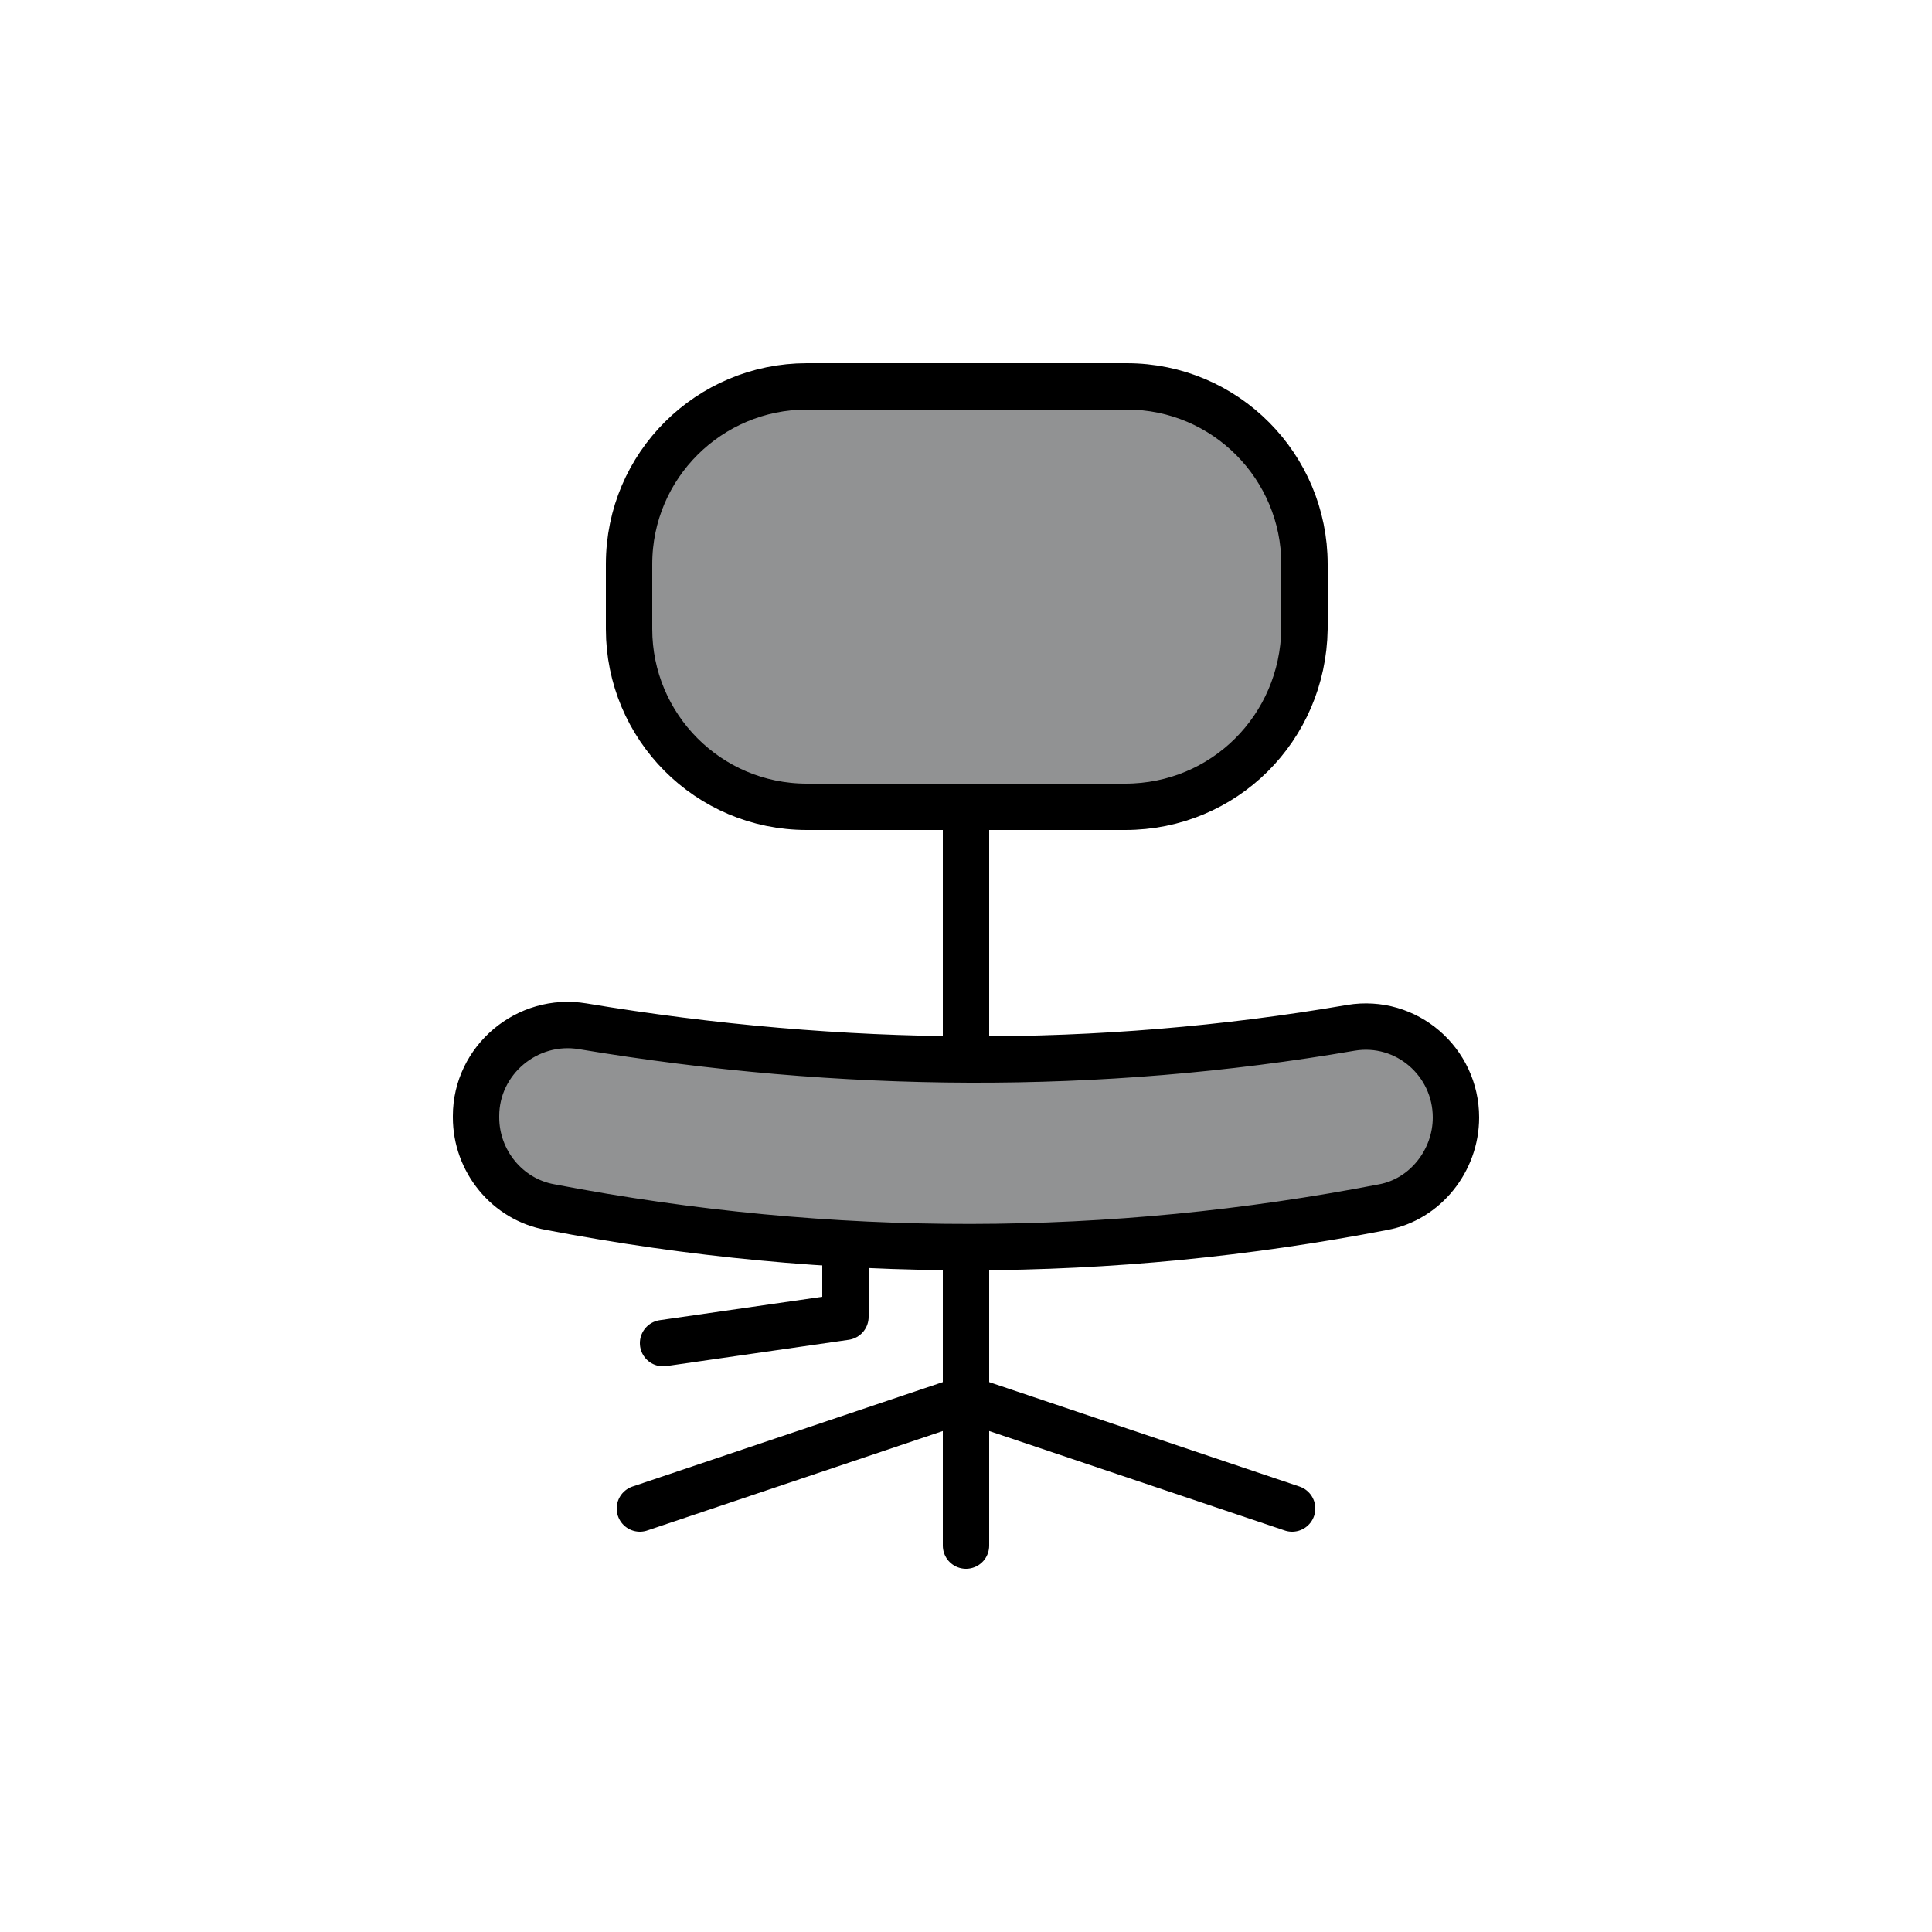 <svg xml:space="preserve" viewBox="0 0 100 100" y="0px" x="0px" xmlns:xlink="http://www.w3.org/1999/xlink" xmlns="http://www.w3.org/2000/svg" id="圖層_1" version="1.1" preserveAspectRatio="xMidYMid" width="200" height="200" style="margin-top:0px;margin-right:0px;margin-bottom:0px;margin-left:0px;display:block;shape-rendering:auto;background-position-x:0%;background-position-y:0%;background-size:auto;background-origin:padding-box;background-clip:border-box;background:scroll rgba(0, 0, 0, 0) none  repeat;width:200px;height:200px;;animation:none"><g class="ldl-scale" style="transform-origin:50px 50px;transform:matrix(0.8, 0, 0, 0.8, 0, 0);;animation:none"><g class="ldl-ani"><g class="ldl-layer"><g class="ldl-ani"><g><g class="ldl-layer"><g class="ldl-ani" style="transform:matrix(1, 0, 0, 1, 0, 0);transform-box:view-box;animation-duration:1s;animation-timing-function:linear;animation-delay:-0.562s;animation-iteration-count:infinite;animation-direction:normal;animation-fill-mode:forwards;animation-play-state:paused;animation-name:animate;animation-timeline:auto;animation-range-start:normal;animation-range-end:normal;transform-origin:50px 50px;;animation:none"><line y2="78" x2="50" y1="68.5" x1="50" stroke-miterlimit="10" stroke-linejoin="round" stroke-linecap="round" stroke-width="3" stroke="#000000" fill="none" style="stroke-width:3px;fill:none;stroke:rgb(0, 0, 0);;animation:none"></line></g></g>
<g class="ldl-layer"><g class="ldl-ani" style="transform:matrix(1, 0, 0, 1, 0, 0);transform-box:view-box;animation-duration:1s;animation-timing-function:linear;animation-delay:-0.625s;animation-iteration-count:infinite;animation-direction:normal;animation-fill-mode:forwards;animation-play-state:paused;animation-name:animate;animation-timeline:auto;animation-range-start:normal;animation-range-end:normal;transform-origin:50px 50px;;animation:none"><line y2="85.1" x2="28.9" y1="78" x1="50" stroke-miterlimit="10" stroke-linejoin="round" stroke-linecap="round" stroke-width="3" stroke="#000000" fill="none" style="stroke-width:3px;fill:none;stroke:rgb(0, 0, 0);;animation:none"></line></g></g>
<g class="ldl-layer"><g class="ldl-ani" style="transform:matrix(1, 0, 0, 1, 0, 0);transform-box:view-box;animation-duration:1s;animation-timing-function:linear;animation-delay:-0.688s;animation-iteration-count:infinite;animation-direction:normal;animation-fill-mode:forwards;animation-play-state:paused;animation-name:animate;animation-timeline:auto;animation-range-start:normal;animation-range-end:normal;transform-origin:50px 50px;;animation:none"><line y2="85.1" x2="71.1" y1="78" x1="50" stroke-miterlimit="10" stroke-linejoin="round" stroke-linecap="round" stroke-width="3" stroke="#000000" fill="none" style="stroke-width:3px;fill:none;stroke:rgb(0, 0, 0);;animation:none"></line></g></g>
<g class="ldl-layer"><g class="ldl-ani" style="transform:matrix(1, 0, 0, 1, 0, 0);transform-box:view-box;animation-duration:1s;animation-timing-function:linear;animation-delay:-0.75s;animation-iteration-count:infinite;animation-direction:normal;animation-fill-mode:forwards;animation-play-state:paused;animation-name:animate;animation-timeline:auto;animation-range-start:normal;animation-range-end:normal;transform-origin:50px 50px;;animation:none"><line y2="87.5" x2="50" y1="78" x1="50" stroke-miterlimit="10" stroke-linejoin="round" stroke-linecap="round" stroke-width="3" stroke="#000000" fill="none" style="stroke-width:3px;fill:none;stroke:rgb(0, 0, 0);;animation:none"></line></g></g></g></g></g>
<g class="ldl-layer"><g class="ldl-ani"><g><g class="ldl-layer"><g class="ldl-ani" style="transform:matrix(1, 0, 0, 1, 0, 0);transform-box:view-box;animation-duration:1s;animation-timing-function:linear;animation-delay:-0.812s;animation-iteration-count:infinite;animation-direction:normal;animation-fill-mode:forwards;animation-play-state:paused;animation-name:animate;animation-timeline:auto;animation-range-start:normal;animation-range-end:normal;transform-origin:50px 50px;;animation:none"><path d="M60.3,39.7H39.7c-6.4,0-11.5-5.2-11.5-11.5V24c0-6.4,5.2-11.5,11.5-11.5h20.7c6.4,0,11.5,5.2,11.5,11.5v4.2 C71.8,34.6,66.7,39.7,60.3,39.7z" stroke-miterlimit="10" stroke-linejoin="round" stroke-linecap="round" stroke-width="3" stroke="#000000" fill="#666868" style="stroke-width:3px;fill:rgb(145, 146, 147);stroke:rgb(0, 0, 0);;animation:none"></path></g></g>
<g class="ldl-layer"><g class="ldl-ani" style="transform:matrix(1, 0, 0, 1, 0, 0);transform-box:view-box;animation-duration:1s;animation-timing-function:linear;animation-delay:-0.875s;animation-iteration-count:infinite;animation-direction:normal;animation-fill-mode:forwards;animation-play-state:paused;animation-name:animate;animation-timeline:auto;animation-range-start:normal;animation-range-end:normal;transform-origin:50px 50px;;animation:none"><line y2="56.1" x2="50" y1="39.7" x1="50" stroke-miterlimit="10" stroke-linejoin="round" stroke-linecap="round" stroke-width="3" stroke="#000000" fill="none" style="stroke-width:3px;fill:none;stroke:rgb(0, 0, 0);;animation:none"></line></g></g></g></g></g>
<g class="ldl-layer"><g class="ldl-ani"><g><g class="ldl-layer"><g class="ldl-ani" style="transform:matrix(1, 0, 0, 1, 0, 0);transform-box:view-box;animation-duration:1s;animation-timing-function:linear;animation-delay:-0.938s;animation-iteration-count:infinite;animation-direction:normal;animation-fill-mode:forwards;animation-play-state:paused;animation-name:animate;animation-timeline:auto;animation-range-start:normal;animation-range-end:normal;transform-origin:50px 50px;;animation:none"><path d="M77,65.6c-17.6,3.4-35.6,3.5-53.9,0c-2.8-0.5-4.8-3-4.8-5.8v-0.1c0-3.6,3.3-6.4,6.9-5.8C42,56.7,58.6,56.8,74.9,54 c3.6-0.6,6.8,2.2,6.8,5.8v0C81.7,62.6,79.7,65.1,77,65.6z" stroke-miterlimit="10" stroke-linejoin="round" stroke-linecap="round" stroke-width="3" stroke="#000000" fill="#919293" style="stroke-width:3px;fill:rgb(145, 146, 147);stroke:rgb(0, 0, 0);;animation:none"></path></g></g>
<g class="ldl-layer"><g class="ldl-ani" style="transform:matrix(1, 0, 0, 1, 0, 0);transform-box:view-box;animation-duration:1s;animation-timing-function:linear;animation-delay:-1s;animation-iteration-count:infinite;animation-direction:normal;animation-fill-mode:forwards;animation-play-state:paused;animation-name:animate;animation-timeline:auto;animation-range-start:normal;animation-range-end:normal;transform-origin:50px 50px;;animation:none"><polyline points="42.2,68.5 42.2,72.7 30.4,74.4" stroke-miterlimit="10" stroke-linejoin="round" stroke-linecap="round" stroke-width="3" stroke="#000000" fill="none" style="stroke-width:3px;fill:none;stroke:rgb(0, 0, 0);;animation:none"></polyline></g></g></g></g></g>
</g></g>
<STYLE type="text/css">@keyframes animate { 0.00% {animation-timing-function: cubic-bezier(0.33,0.00,0.67,0.00);transform: translate(0.00px,0.00px) rotate(0.00deg) scale(1.00, 1.00) skew(0deg, 0.00deg) ;opacity: 1.00;}50.00% {animation-timing-function: cubic-bezier(0.33,0.00,0.67,0.00);transform: translate(0.00px,0.00px) rotate(0.00deg) ;}100.00% {animation-timing-function: cubic-bezier(0.33,0.00,0.67,0.00);transform: translate(0.00px,0.00px) rotate(0.00deg) ;} }</STYLE><!-- [ldio] generated by https://loading.io --></svg>
